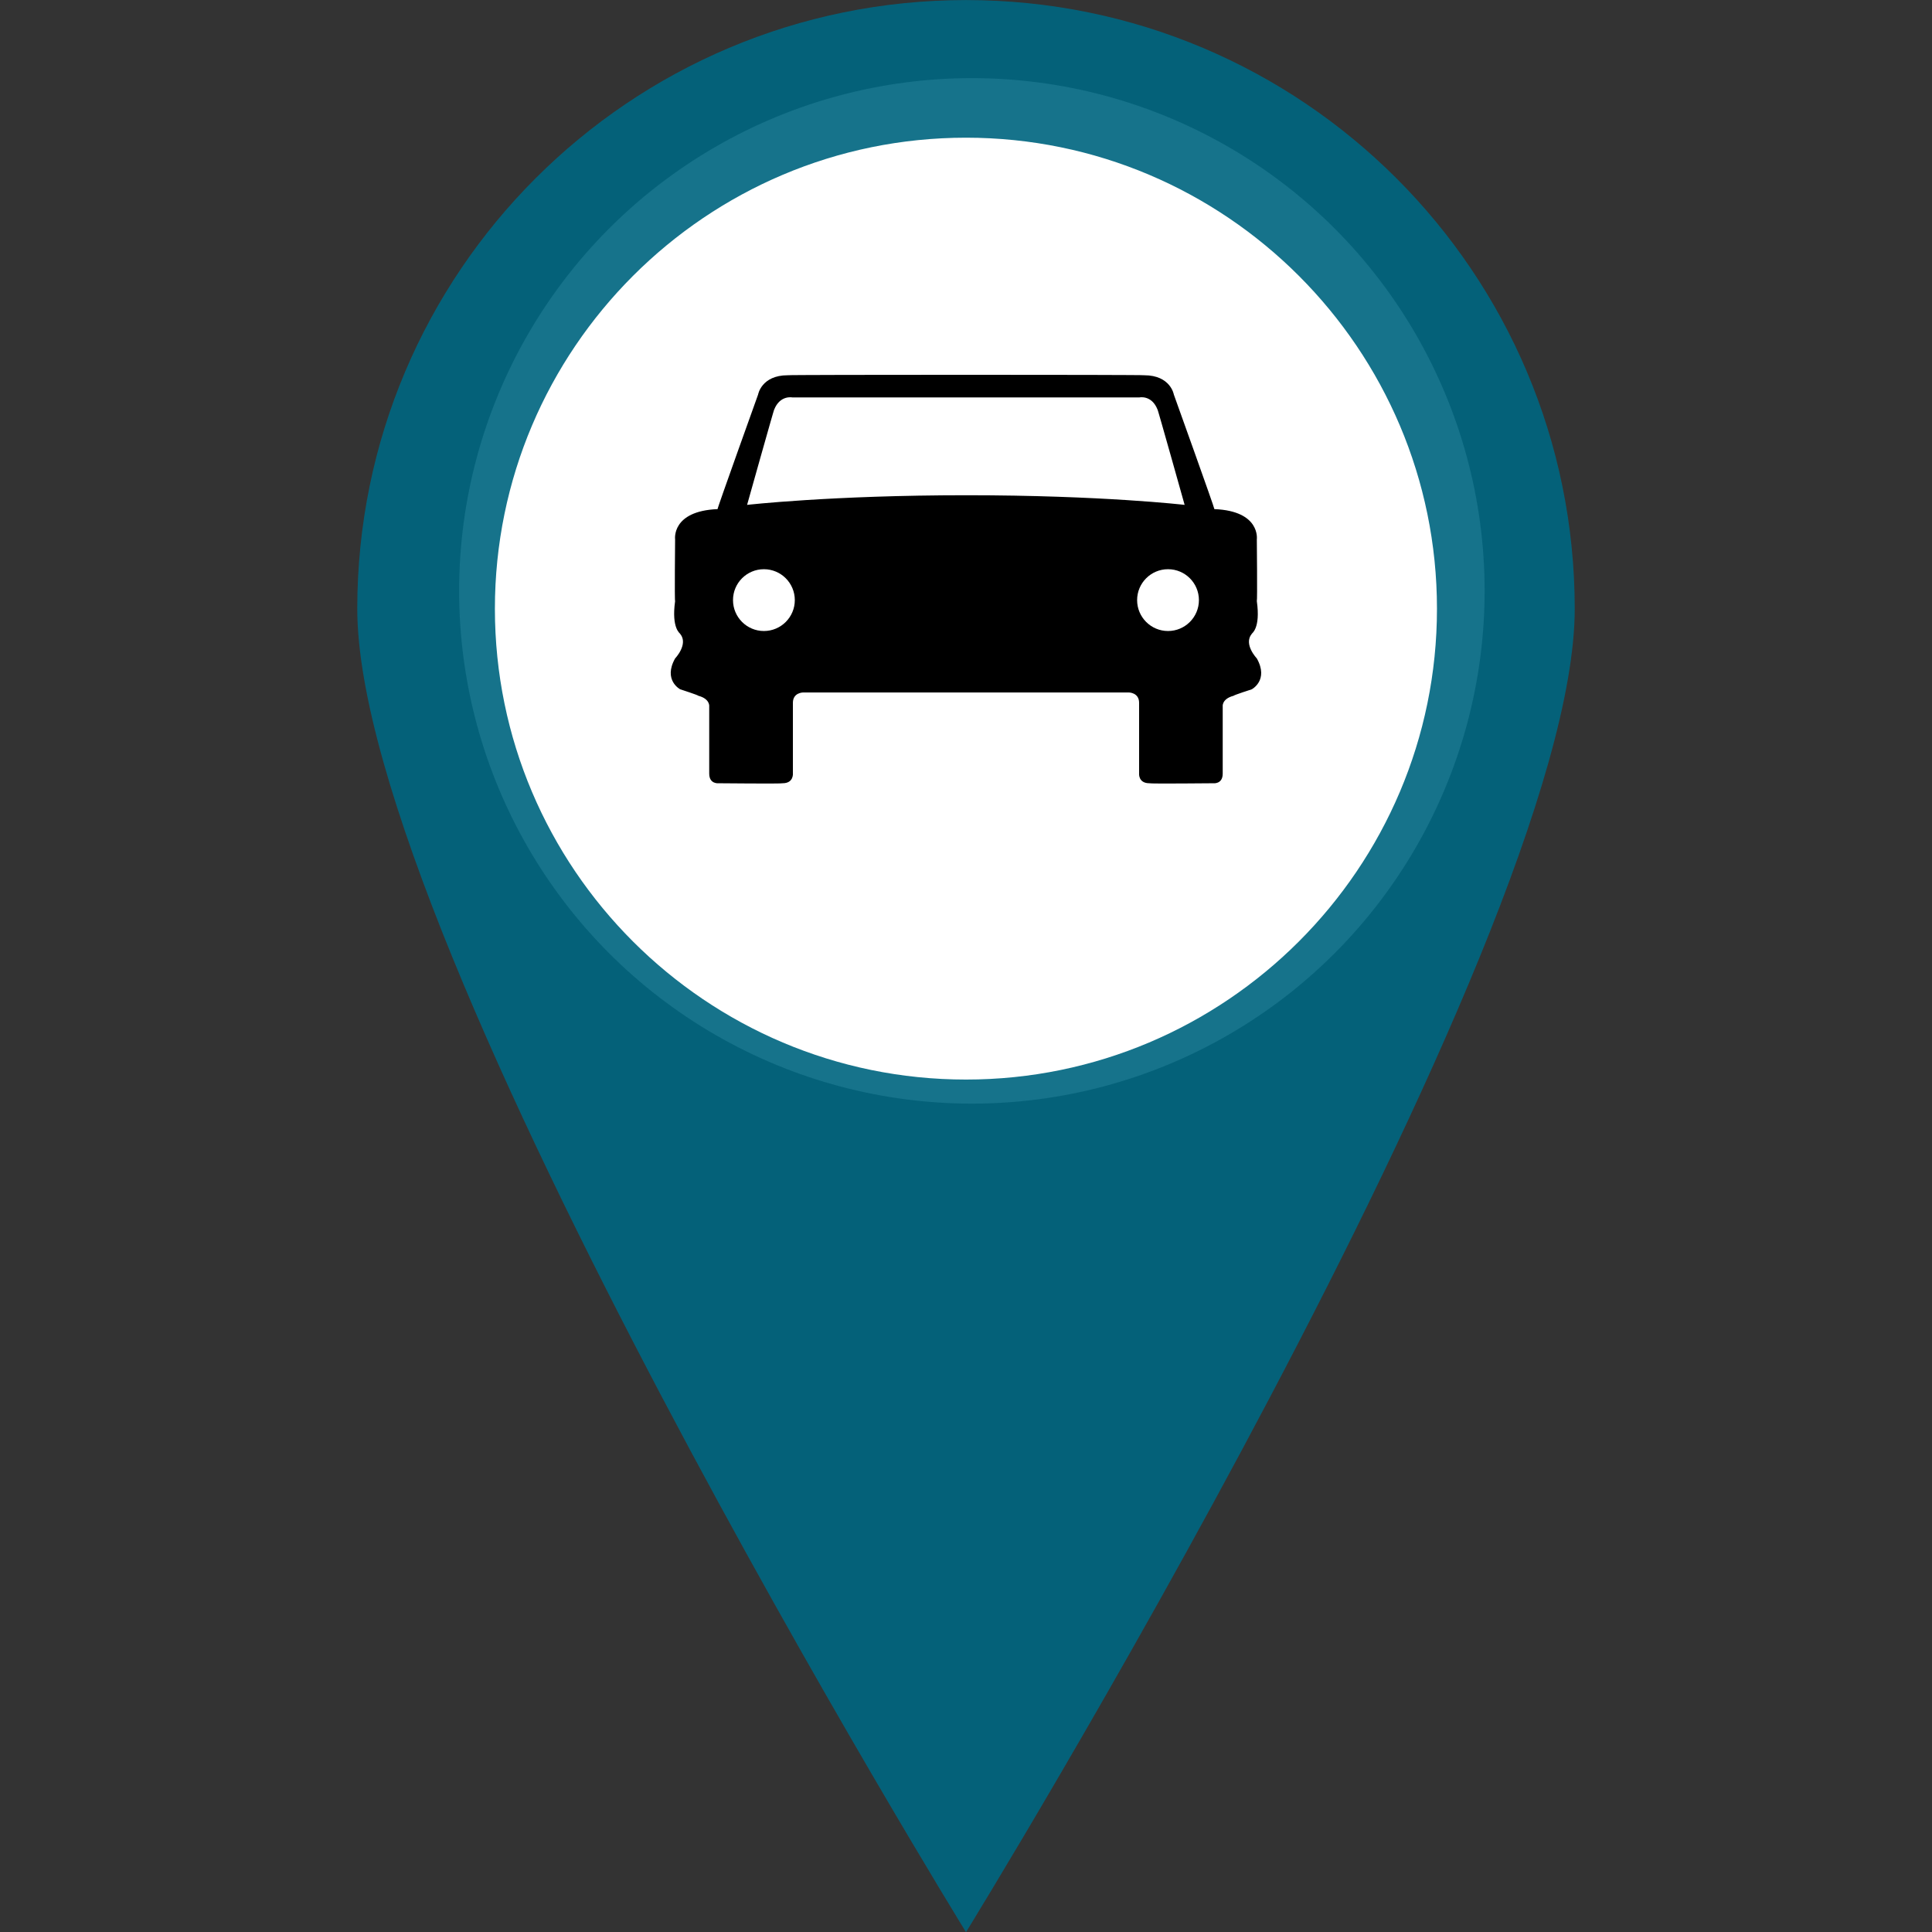 <?xml version="1.0" encoding="UTF-8" standalone="no"?>
<!-- Generator: Adobe Illustrator 19.1.0, SVG Export Plug-In . SVG Version: 6.00 Build 0)  -->

<svg
   xmlns:dc="http://purl.org/dc/elements/1.1/"
   xmlns:cc="http://creativecommons.org/ns#"
   xmlns:rdf="http://www.w3.org/1999/02/22-rdf-syntax-ns#"
   xmlns:svg="http://www.w3.org/2000/svg"
   xmlns="http://www.w3.org/2000/svg"
   xmlns:sodipodi="http://sodipodi.sourceforge.net/DTD/sodipodi-0.dtd"
   xmlns:inkscape="http://www.inkscape.org/namespaces/inkscape"
   version="1.1"
   id="Capa_1"
   x="0px"
   y="0px"
   viewBox="0 0 28.26 28.26"
   xml:space="preserve"
   sodipodi:docname="car.svg"
   inkscape:version="0.92.2 2405546, 2018-03-11"
   width="28.26"
   height="28.26"><rect x="0" y="0" width="28.26" height="28.26" fill="#333333" stroke="none"/><defs
     id="defs43"><marker
       inkscape:stockid="Arrow1Lstart"
       orient="auto"
       refY="0"
       refX="0"
       id="Arrow1Lstart"
       style="overflow:visible"
       inkscape:isstock="true"><path
         id="path5223"
         d="M 0,0 5,-5 -12.5,0 5,5 Z"
         style="fill:#e41408;fill-opacity:1;fill-rule:evenodd;stroke:none;stroke-width:1pt;stroke-opacity:1"
         transform="matrix(0.8,0,0,0.8,10,0)"
         inkscape:connector-curvature="0" /></marker></defs><sodipodi:namedview
     pagecolor="#ffffff"
     bordercolor="#666666"
     borderopacity="1"
     objecttolerance="10"
     gridtolerance="10"
     guidetolerance="10"
     inkscape:pageopacity="0"
     inkscape:pageshadow="2"
     inkscape:window-width="1920"
     inkscape:window-height="1020"
     id="namedview41"
     showgrid="false"
     inkscape:zoom="4.3388794"
     inkscape:cx="-74.444131"
     inkscape:cy="-42.132042"
     inkscape:window-x="0"
     inkscape:window-y="31"
     inkscape:window-maximized="1"
     inkscape:current-layer="g8" /><g
     id="g8"
     transform="translate(-322.85,-300.001)"><circle
       style="fill:#ffffff;fill-opacity:1;stroke:none;stroke-width:4.623;stroke-miterlimit:4;stroke-dasharray:none;stroke-dashoffset:0;stroke-opacity:1"
       id="path4516"
       cx="337.066"
       cy="308.644"
       r="7.5" /><path
       style="opacity:0.912;fill:#006680;fill-opacity:1;stroke-width:0.045"
       d="m 336.98,302.015 c 3.799,0 6.889,3.092 6.889,6.89 0,3.798 -3.091,6.887 -6.889,6.887 -3.801,0 -6.891,-3.089 -6.891,-6.887 0,-3.798 3.091,-6.89 6.891,-6.89 m 0,-2.013 c -4.918,0 -8.904,3.985 -8.904,8.903 0,4.916 8.904,19.358 8.904,19.358 0,0 8.904,-14.442 8.904,-19.358 4.5e-4,-4.918 -3.986,-8.903 -8.904,-8.903 z"
       id="path2"
       inkscape:connector-curvature="0"
       sodipodi:nodetypes="csssczsccz" /><path
       inkscape:connector-curvature="0"
       d="m 339.587,305.49 c 0.386,0 0.433,0.282 0.433,0.282 0,0 0.602,1.676 0.593,1.676 0.678,0.027 0.621,0.442 0.621,0.442 0,0 0.009,0.904 0,0.904 0.057,0.405 -0.075,0.47 -0.075,0.48 -0.123,0.151 0.075,0.358 0.075,0.358 0.179,0.32 -0.075,0.452 -0.075,0.452 0,0 -0.264,0.085 -0.264,0.094 -0.179,0.047 -0.16,0.16 -0.16,0.16 0,0 0,0.97 0,0.979 0,0.16 -0.141,0.141 -0.141,0.141 0,0 -0.923,0.009 -0.931,0 -0.17,0 -0.151,-0.151 -0.151,-0.151 0,0 0,-1.016 0,-1.026 0,-0.151 -0.151,-0.151 -0.151,-0.151 h -4.763 c 0,0 -0.15,0 -0.15,0.151 0,0.009 0,1.026 0,1.026 0,0 0.018,0.151 -0.151,0.151 -0.009,0.009 -0.932,0 -0.932,0 0,0 -0.141,0.018 -0.141,-0.141 0,-0.009 0,-0.979 0,-0.979 0,0 0.018,-0.113 -0.16,-0.16 0,-0.009 -0.264,-0.094 -0.264,-0.094 0,0 -0.254,-0.132 -0.075,-0.452 0,0 0.198,-0.207 0.075,-0.358 0,-0.009 -0.131,-0.075 -0.075,-0.48 -0.009,0 0,-0.904 0,-0.904 0,0 -0.057,-0.414 0.621,-0.442 -0.009,0 0.593,-1.676 0.593,-1.676 0,0 0.048,-0.282 0.433,-0.282 0,-0.009 5.215,-0.009 5.215,0"
       id="path3284"
       style="fill:#000000;stroke-width:0.399" /><path
       inkscape:connector-curvature="0"
       d="m 333.572,308.779 c 0,-0.25 0.202,-0.452 0.452,-0.452 0.25,0 0.452,0.203 0.452,0.452 0,0.249 -0.202,0.452 -0.452,0.452 -0.25,0 -0.452,-0.203 -0.452,-0.452"
       id="path3286"
       style="fill:#ffffff;stroke-width:0.399" /><path
       inkscape:connector-curvature="0"
       d="m 339.483,308.779 c 0,-0.25 0.203,-0.452 0.452,-0.452 0.25,0 0.452,0.203 0.452,0.452 0,0.249 -0.202,0.452 -0.452,0.452 -0.25,0 -0.452,-0.203 -0.452,-0.452"
       id="path3288"
       style="fill:#ffffff;stroke-width:0.399" /><path
       d="m 334.438,305.814 c 0,0 -0.179,-0.036 -0.264,0.179 0,-0.018 -0.396,1.393 -0.396,1.393 0,0 1.233,-0.141 3.209,-0.141 1.977,0 3.191,0.141 3.191,0.141 0,0 -0.396,-1.412 -0.396,-1.393 -0.085,-0.217 -0.264,-0.179 -0.264,-0.179 h -5.083"
       id="path3290"
       style="fill:#ffffff;stroke-width:0.399"
       inkscape:connector-curvature="0" /></g><g
     id="g10"
     transform="translate(-322.85,-300.001)" /><g
     id="g12"
     transform="translate(-322.85,-300.001)" /><g
     id="g14"
     transform="translate(-322.85,-300.001)" /><g
     id="g16"
     transform="translate(-322.85,-300.001)" /><g
     id="g18"
     transform="translate(-322.85,-300.001)" /><g
     id="g20"
     transform="translate(-322.85,-300.001)" /><g
     id="g22"
     transform="translate(-322.85,-300.001)" /><g
     id="g24"
     transform="translate(-322.85,-300.001)" /><g
     id="g26"
     transform="translate(-322.85,-300.001)" /><g
     id="g28"
     transform="translate(-322.85,-300.001)" /><g
     id="g30"
     transform="translate(-322.85,-300.001)" /><g
     id="g32"
     transform="translate(-322.85,-300.001)" /><g
     id="g34"
     transform="translate(-322.85,-300.001)" /><g
     id="g36"
     transform="translate(-322.85,-300.001)" /><g
     id="g38"
     transform="translate(-322.85,-300.001)" /></svg>